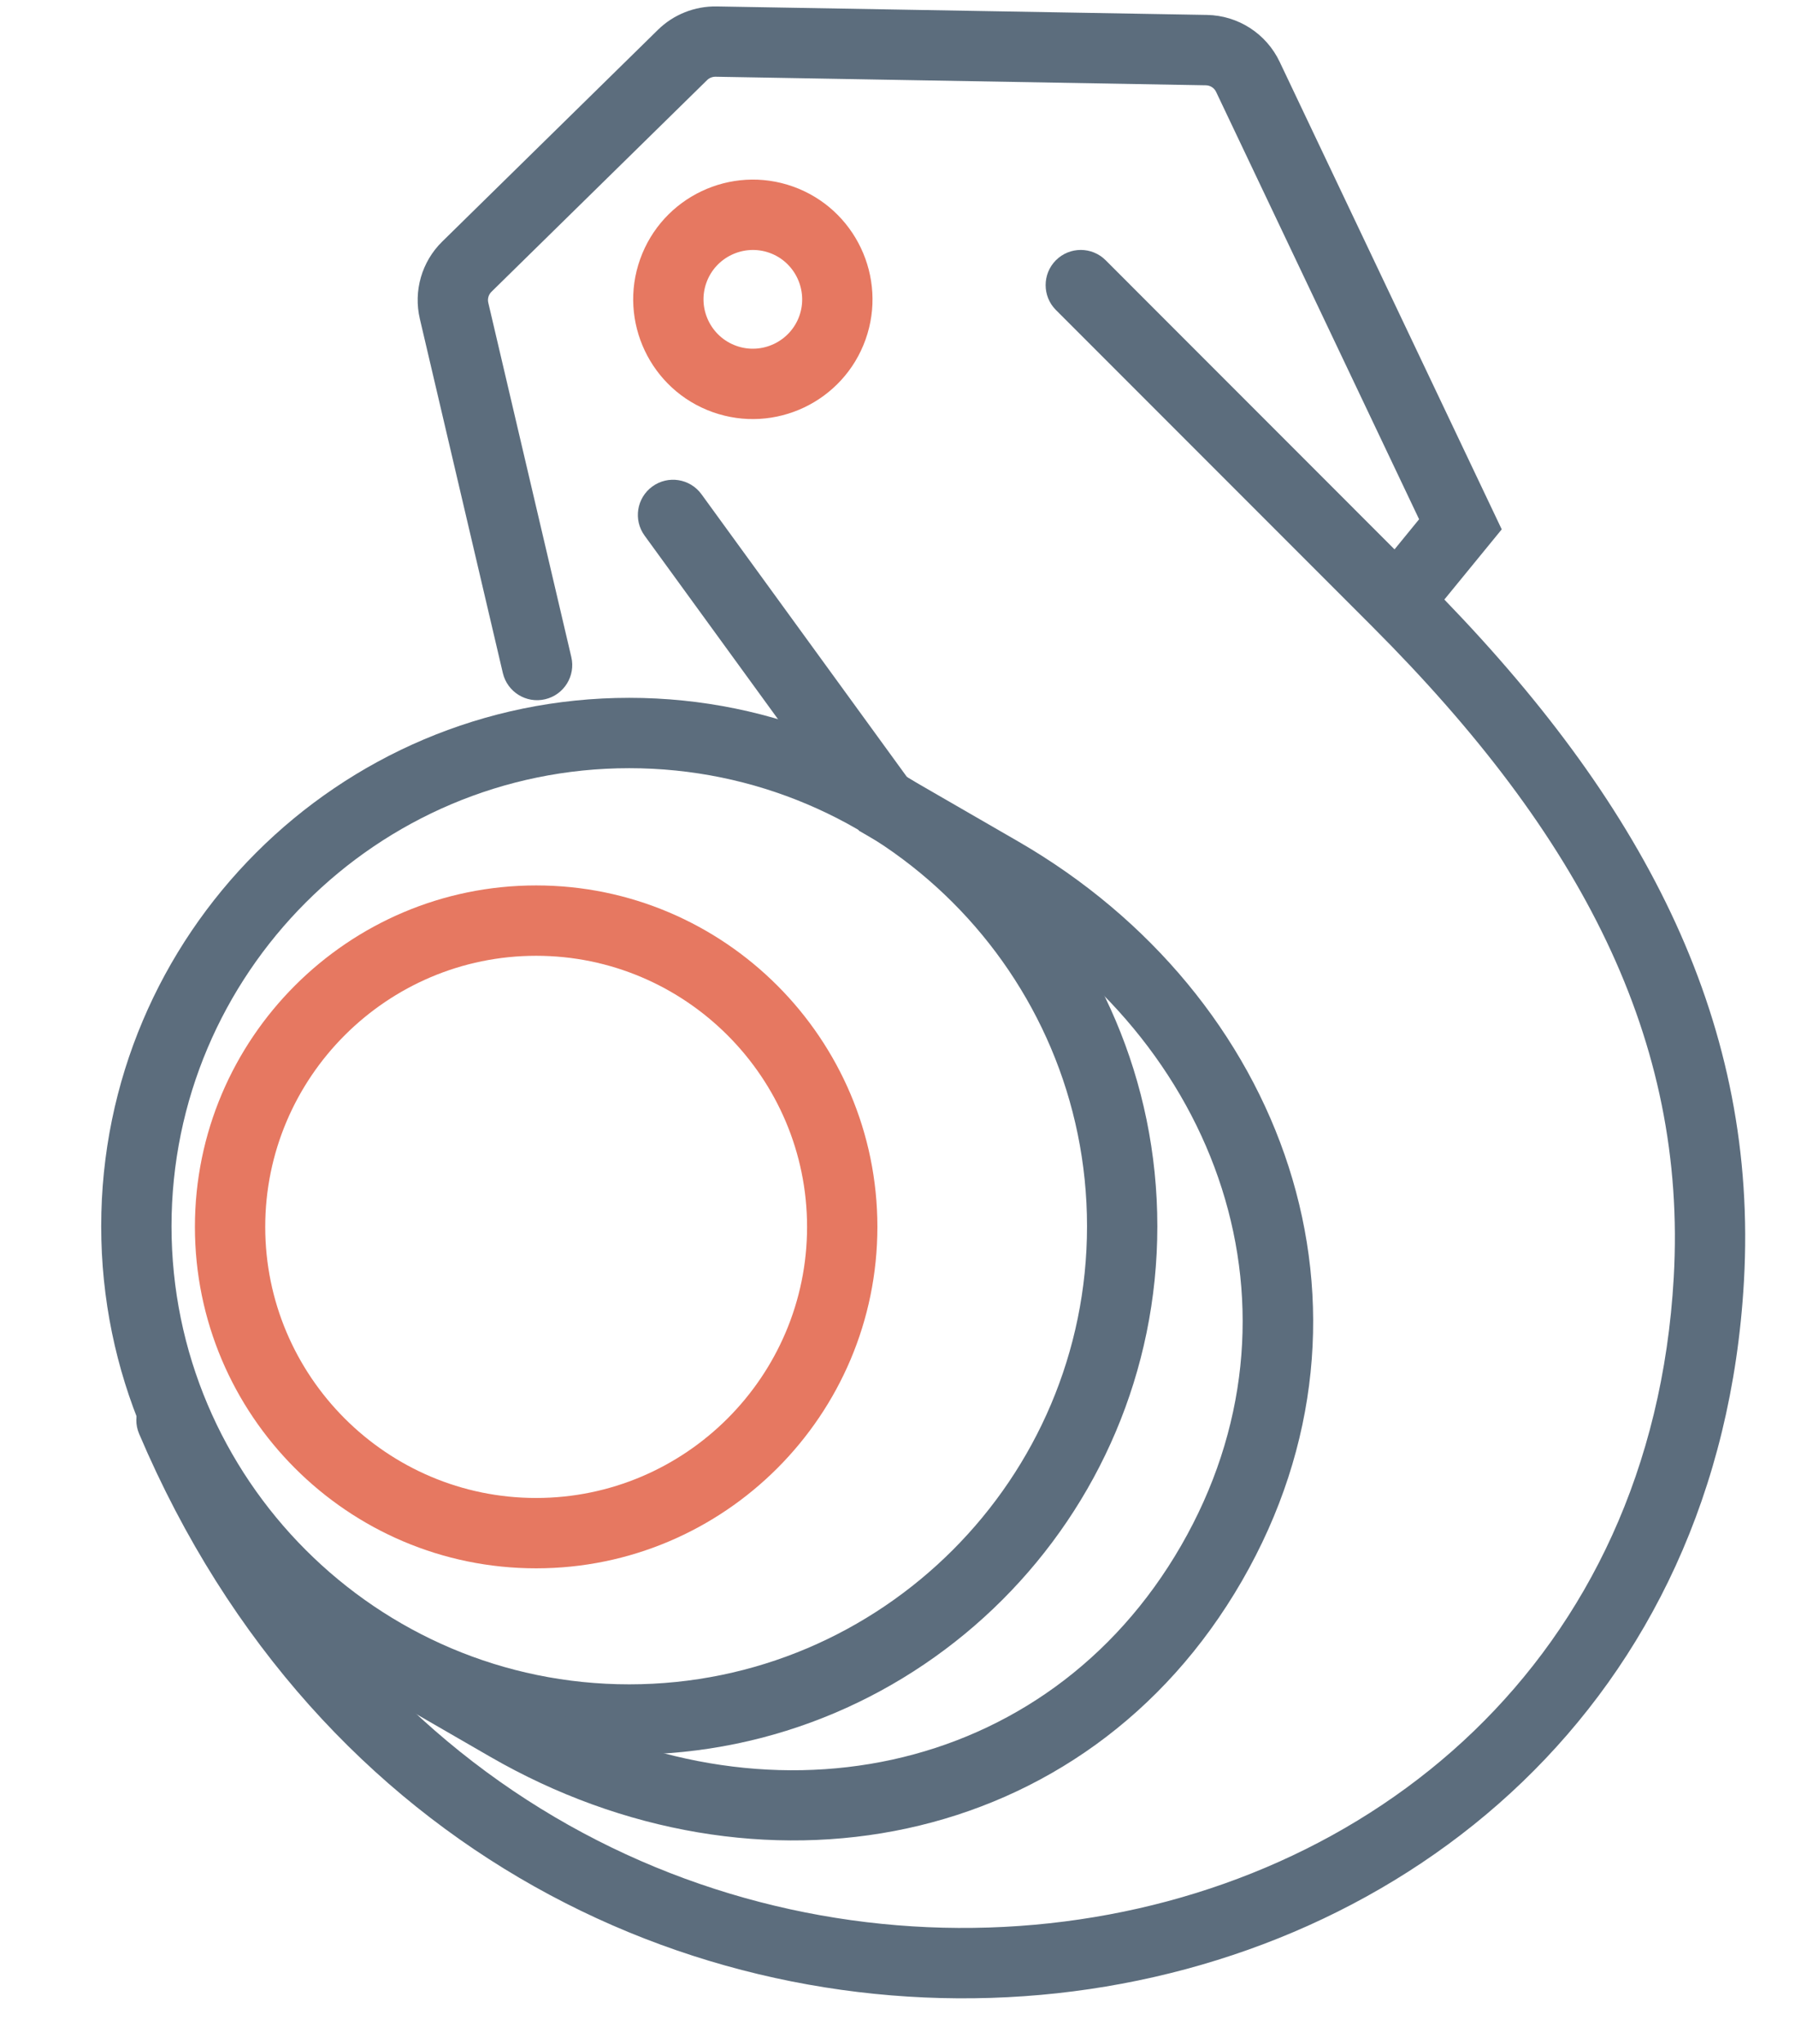 <svg width="29" height="33" viewBox="0 0 29 33" fill="none" xmlns="http://www.w3.org/2000/svg">
<path fill-rule="evenodd" clip-rule="evenodd" d="M10.166 12.403C14.243 12.403 17.562 15.722 17.562 19.799C17.562 23.876 14.243 27.195 10.166 27.195C6.089 27.195 2.771 23.876 2.771 19.799C2.771 15.722 6.089 12.403 10.166 12.403ZM10.166 11.267C14.871 11.267 18.698 15.095 18.698 19.799C18.698 24.503 14.871 28.33 10.166 28.33C5.462 28.33 1.635 24.503 1.635 19.799C1.635 15.095 5.462 11.267 10.166 11.267Z" fill="#5C6D7D"/>
<path fill-rule="evenodd" clip-rule="evenodd" d="M8.662 15.432C11.074 15.432 13.039 17.397 13.039 19.809C13.039 22.221 11.074 24.186 8.662 24.186C6.249 24.186 4.285 22.221 4.285 19.809C4.285 17.397 6.249 15.432 8.662 15.432ZM8.662 14.296C11.702 14.296 14.175 16.769 14.175 19.809C14.175 22.849 11.702 25.322 8.662 25.322C5.622 25.322 3.149 22.849 3.149 19.809C3.149 16.769 5.622 14.296 8.662 14.296Z" fill="#E67861"/>
<path fill-rule="evenodd" clip-rule="evenodd" d="M10.539 7.855C10.286 8.039 10.229 8.394 10.414 8.648L13.88 13.414L15.883 14.57C19.731 16.792 21.252 21.198 19.081 24.957C16.911 28.716 12.335 29.602 8.487 27.38L6.467 26.214C6.195 26.057 5.848 26.15 5.691 26.422C5.534 26.693 5.628 27.041 5.899 27.198L7.919 28.364C12.219 30.846 17.531 29.914 20.065 25.525C22.599 21.136 20.75 16.069 16.45 13.586L14.657 12.551L11.333 7.98C11.148 7.726 10.793 7.67 10.539 7.855Z" fill="#5C6D7D"/>
<path fill-rule="evenodd" clip-rule="evenodd" d="M11.559 1.239C11.508 1.239 11.459 1.258 11.423 1.294L7.94 4.711C7.893 4.757 7.873 4.825 7.889 4.889L9.23 10.608C9.302 10.913 9.112 11.219 8.807 11.29C8.501 11.362 8.196 11.172 8.124 10.867L6.783 5.148C6.677 4.697 6.814 4.224 7.145 3.9L10.628 0.483C10.881 0.234 11.224 0.098 11.579 0.104L19.5 0.241C20.004 0.25 20.458 0.543 20.674 0.998L24.262 8.547L23.335 9.68C26.615 13.073 28.409 16.559 28.175 20.689C27.788 27.522 22.723 31.571 17.076 32.183C11.428 32.795 5.155 29.985 2.248 23.151C2.125 22.863 2.26 22.529 2.548 22.406C2.837 22.284 3.171 22.418 3.293 22.707C5.99 29.048 11.767 31.615 16.953 31.053C22.139 30.492 26.691 26.817 27.041 20.625C27.258 16.79 25.553 13.499 22.171 10.117L17.059 5.005C16.838 4.783 16.838 4.424 17.059 4.202C17.281 3.98 17.641 3.98 17.863 4.202L22.53 8.87L22.927 8.384L19.648 1.485C19.618 1.42 19.553 1.378 19.481 1.377L11.559 1.239Z" fill="#5C6D7D"/>
<path fill-rule="evenodd" clip-rule="evenodd" d="M11.896 5.584C11.482 5.437 11.264 4.979 11.412 4.566C11.559 4.152 12.017 3.935 12.431 4.082C12.844 4.229 13.061 4.687 12.914 5.101C12.767 5.514 12.309 5.732 11.896 5.584ZM10.342 4.185C9.984 5.189 10.51 6.297 11.514 6.654C12.519 7.012 13.626 6.486 13.984 5.482C14.342 4.477 13.816 3.37 12.812 3.012C11.807 2.654 10.7 3.18 10.342 4.185Z" fill="#E67861"/>
</svg>
